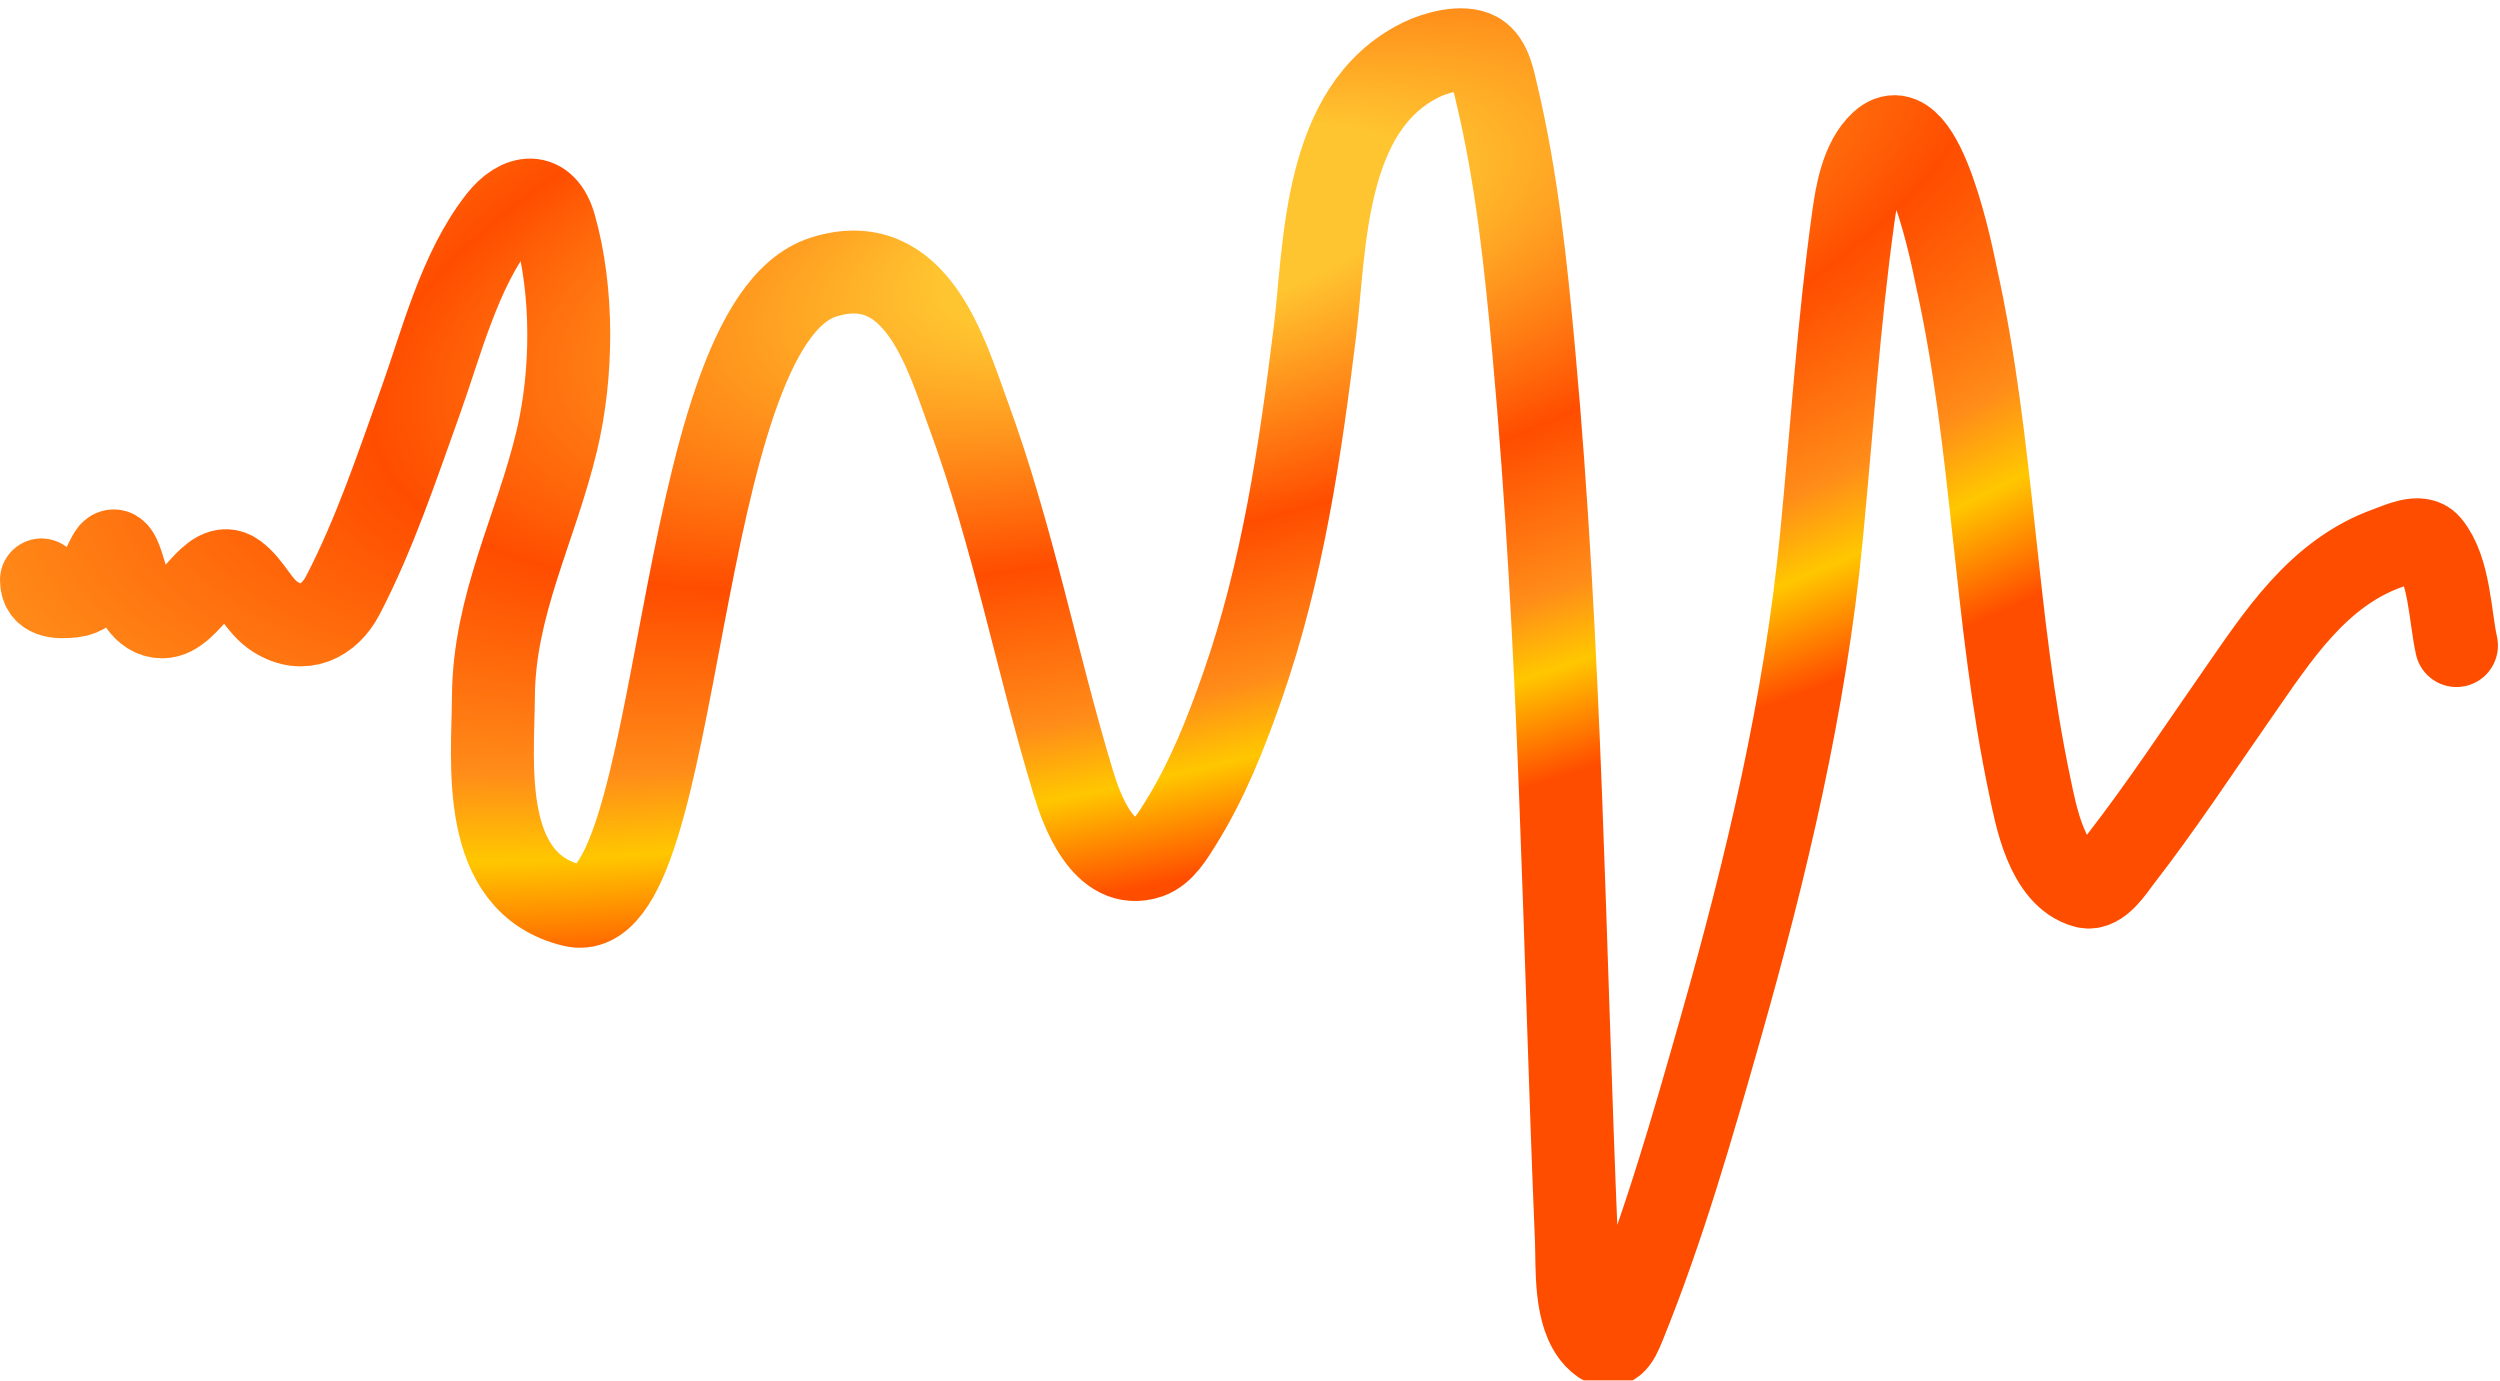 <svg width="1206" height="666" viewBox="0 0 1206 666" fill="none" xmlns="http://www.w3.org/2000/svg">
<g filter="url(#filter0_i_115_32)">
<path d="M20 275.756C20 283.881 27.256 284.466 35.294 283.563C45.638 282.401 48.681 270.826 52.545 263.881C57.049 255.785 59.839 273.113 61.721 276.636C65.096 282.954 68.684 293.569 78.36 293.569C91.717 293.569 101.492 264.017 113.719 273.007C121.375 278.637 124.569 288.36 132.805 293.569C146.352 302.136 158.928 295.556 165.35 283.233C180.779 253.625 191.627 220.804 202.788 189.77C212.901 161.651 221.494 126.594 240.716 102.024C250.345 89.717 262.827 87.999 267.633 104.883C276.694 136.716 276.206 176.722 268.612 208.572C258.489 251.029 238.296 287.846 238.025 332.054C237.83 363.708 230.868 421.815 276.32 432.774C330.665 445.878 323.299 153.473 397.077 129.734C442.338 115.17 456.701 167.701 467.061 195.818C488.637 254.379 499.775 314.144 517.713 373.398C521.361 385.451 532.108 417.182 554.295 409.463C561.195 407.063 566.068 398.63 569.344 393.41C582.293 372.769 591.31 349.958 599.197 327.436C618.767 271.551 627.137 214.032 634.311 156.013C639.388 114.943 638.073 48.025 685.574 24.835C692.261 21.57 705.375 17.667 712.736 21.756C719.002 25.237 720.684 35.651 721.912 40.779C731.73 81.764 736.083 124.09 739.897 165.799C752.959 308.621 754.485 451.189 760.452 594.191C760.997 607.253 759.401 630.575 769.872 641.472C777.455 649.363 780.511 642.558 783.453 635.314C802.442 588.555 816.237 540.332 829.945 492.151C852.196 413.948 870.787 335.607 878.64 255.084C883.663 203.579 886.917 151.924 894.056 100.595C895.616 89.378 898.266 73.401 907.514 64.859C927.937 45.995 942.577 124.228 943.729 129.404C961.806 210.633 962.021 294.126 979.21 375.487C982.074 389.041 987.338 418.933 1006.13 423.758C1012.96 425.513 1019.68 414.658 1022.52 411.003C1042.83 384.868 1060.94 357.175 1079.78 330.185C1098.27 303.697 1117.91 272.434 1151.97 260.362C1157.12 258.536 1167.37 253.42 1171.79 258.713C1181.7 270.588 1181.85 293.25 1185 307.424" stroke="url(#paint0_radial_115_32)" stroke-width="40" stroke-linecap="round"/>
</g>
<defs>
<filter id="filter0_i_115_32" x="0" y="-0.001" width="1205" height="669.006" filterUnits="userSpaceOnUse" color-interpolation-filters="sRGB">
<feFlood flood-opacity="0" result="BackgroundImageFix"/>
<feBlend mode="normal" in="SourceGraphic" in2="BackgroundImageFix" result="shape"/>
<feColorMatrix in="SourceAlpha" type="matrix" values="0 0 0 0 0 0 0 0 0 0 0 0 0 0 0 0 0 0 127 0" result="hardAlpha"/>
<feOffset dy="4"/>
<feGaussianBlur stdDeviation="2"/>
<feComposite in2="hardAlpha" operator="arithmetic" k2="-1" k3="1"/>
<feColorMatrix type="matrix" values="0 0 0 0 0 0 0 0 0 0 0 0 0 0 0 0 0 0 0.35 0"/>
<feBlend mode="normal" in2="shape" result="effect1_innerShadow_115_32"/>
</filter>
<radialGradient id="paint0_radial_115_32" cx="0" cy="0" r="1" gradientUnits="userSpaceOnUse" gradientTransform="translate(571.5 107.5) rotate(75.57) scale(423.356 1185.9)">
<stop offset="0.1" stop-color="#FFC530"/>
<stop offset="0.341" stop-color="#FF4D00"/>
<stop offset="0.516" stop-color="#FF8C19"/>
<stop offset="0.599" stop-color="#FFC700"/>
<stop offset="0.716" stop-color="#FF4D00"/>
</radialGradient>
</defs>
</svg>
